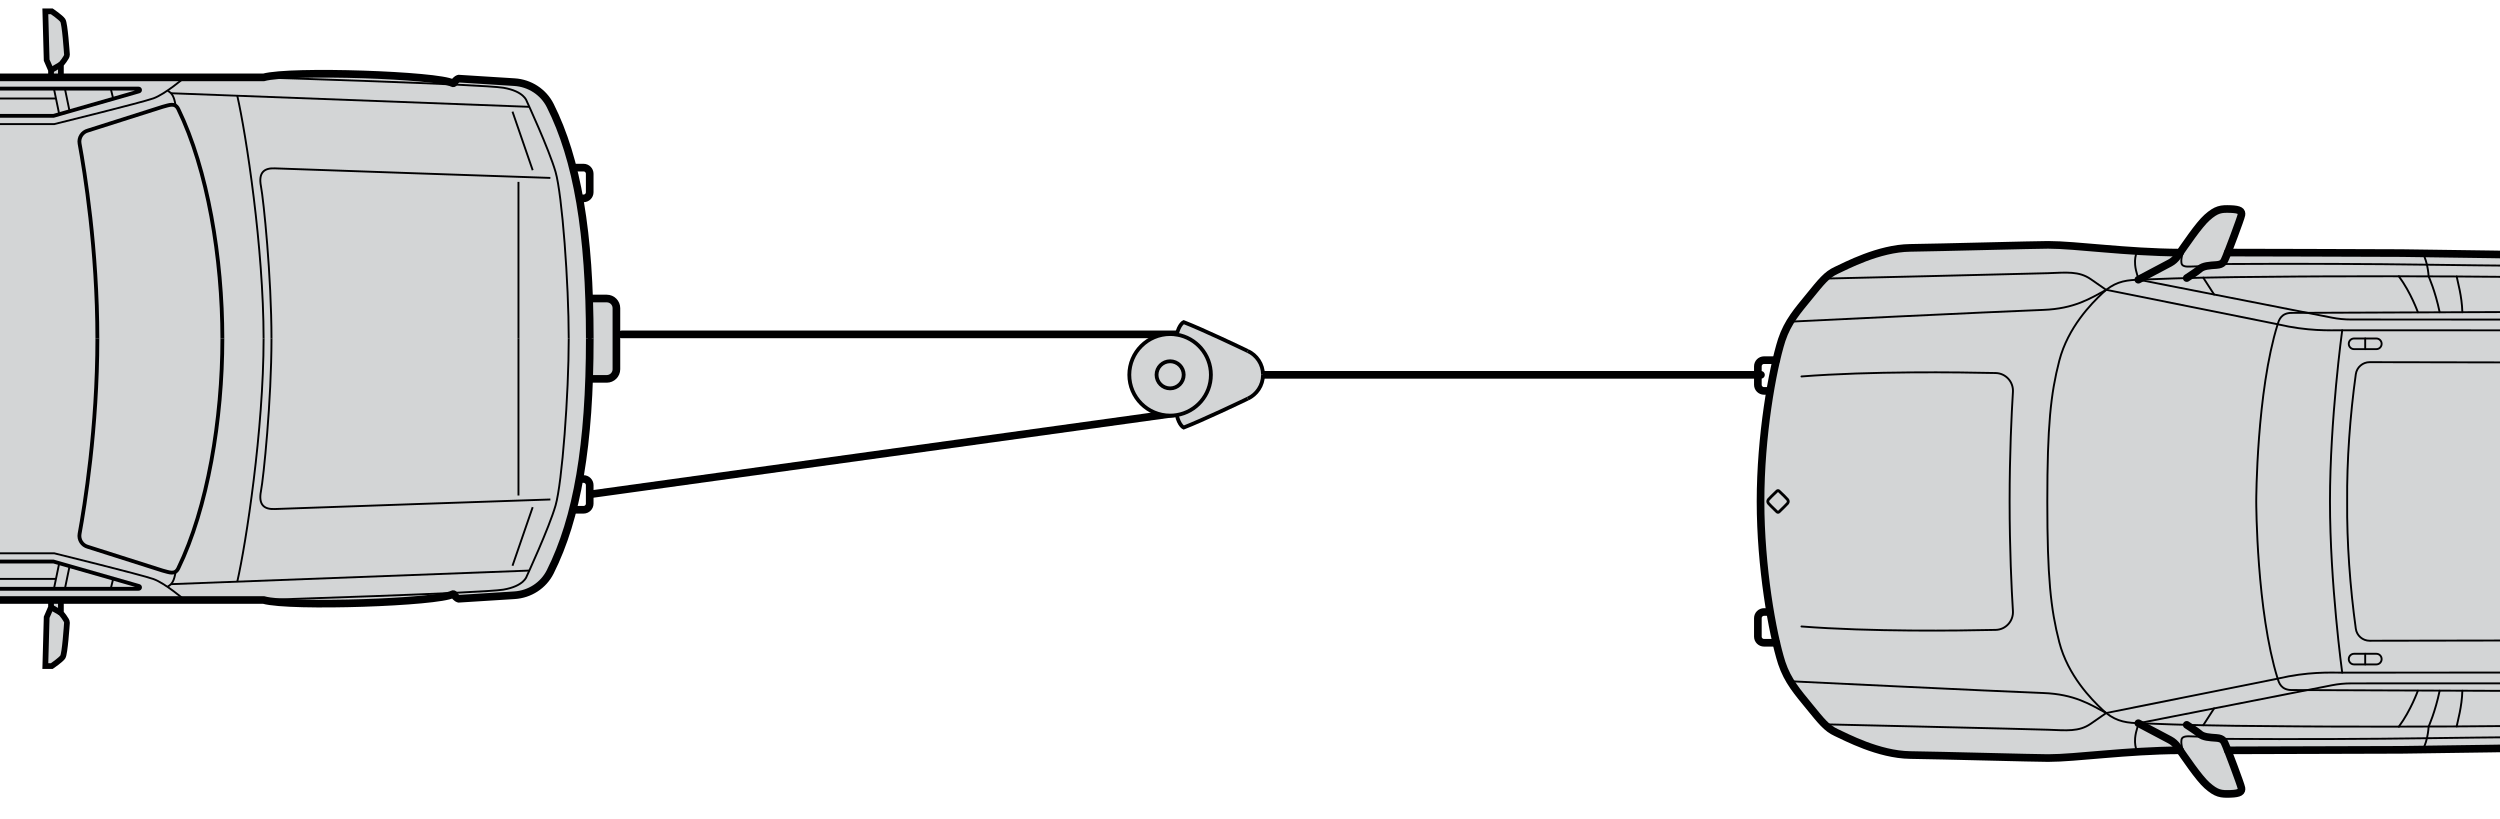 <?xml version="1.0" encoding="UTF-8"?><svg id="uuid-8eea0e15-da4e-4001-b1c2-abb114431eac" xmlns="http://www.w3.org/2000/svg" width="654" height="214.196" xmlns:xlink="http://www.w3.org/1999/xlink" viewBox="0 0 654 214.196"><defs><clipPath id="uuid-48ac4aee-b4b6-4d37-ac8d-72fa3c9877fa"><rect x="-65.863" y="-8.57" width="236.557" height="191.03" transform="translate(104.83 173.89) rotate(180)" style="fill:none; stroke-width:0px;"/></clipPath></defs><line x1="313.705" y1="98.056" x2="460.665" y2="98.056" style="fill:none; stroke:#000001; stroke-linecap:round; stroke-miterlimit:10; stroke-width:2px;"/><line x1="314.182" y1="107.154" x2="154.662" y2="129.273" style="fill:none; stroke:#000001; stroke-linecap:round; stroke-miterlimit:10; stroke-width:2px;"/><g style="clip-path:url(#uuid-48ac4aee-b4b6-4d37-ac8d-72fa3c9877fa);"><path d="m153.122,78.093h5.609c1.392,0,2.521,1.13,2.521,2.521v15.978c0,1.392-1.13,2.521-2.521,2.521h-5.609v-21.021h0Z" style="fill:#d3d5d6; stroke:#000001; stroke-miterlimit:10; stroke-width:2px;"/><path d="m-217.695,66.916V30.926c0-3.704,3.537-6.062,3.537-6.062,0-5.045,5.97-4.62,5.97-4.62h54.853c11.931-1.427,24.737-1.73,39.122,0H-41.743s2.783-.147,2.783,2.935c0-3.081,2.778-2.935,2.778-2.935h10.484c.845-1.837,1.887-1.639,1.887-1.639h10.631c.896,0,1.245,1.639,1.245,1.639h80.89c7.099-1.973,45.831-.592,49.449,1.513.142.086.319.035.4-.106.511-.946,1.199-1.083,1.199-1.083l14.582.921c3.982.253,7.574,2.56,9.361,6.127,7.063,14.091,10.342,33.253,10.342,60.985,0,27.737-3.279,46.894-10.342,60.99-1.786,3.567-5.379,5.874-9.361,6.122l-14.582.921s-.688-.132-1.199-1.078c-.081-.142-.258-.192-.4-.111-3.618,2.105-42.35,3.491-49.449,1.513H-11.936s-.349,1.639-1.245,1.639h-10.631s-1.042.197-1.887-1.639h-10.484s-2.778.152-2.778-2.93c0,3.081-2.783,2.93-2.783,2.93h-72.471c-14.385,1.735-27.191,1.427-39.122,0h-54.853s-5.97.43-5.97-4.62c0,0-3.537-2.353-3.537-6.057v-35.995c0-.88.278-1.746.799-2.459l1.391-1.928v-34.598l-1.391-1.923c-.521-.718-.799-1.579-.799-2.464Z" style="fill:#d3d5d6; stroke:#000001; stroke-miterlimit:10;"/><path d="m15.931,156.885v3.453s1.639,1.888,1.59,2.533-.546,8.197-1.093,8.991-2.881,2.384-2.881,2.384h-1.689l.348-12.767,1.143-2.633v-1.813" style="fill:#d3d5d6; stroke:#000001; stroke-miterlimit:10; stroke-width:1.5px;"/><path d="m148.778,88.603c0,14.485-1.721,37.656-3.441,43.621-1.721,5.965-7.571,18.583-7.571,18.583,0,0-.688,2.524-6.08,3.441-5.391.918-63.587,2.711-63.587,2.711" style="fill:none; stroke:#000001; stroke-miterlimit:10; stroke-width:.5px;"/><line x1="138.472" y1="149.262" x2="44.726" y2="152.814" style="fill:none; stroke:#000001; stroke-miterlimit:10; stroke-width:.5px;"/><path d="m48.315,156.96s-5.106-4.386-8.193-5.488c-3.087-1.102-25.907-6.725-25.907-6.725H-28.448s-6.676.331-6.676-5.622v-50.521" style="fill:none; stroke:#000001; stroke-miterlimit:10; stroke-width:.5px;"/><path d="m-19.586,146.899H13.995l22.368,6.401c.414.118.328.729-.102.729H-20.51c-.685,0-1.209-.609-1.106-1.286l.713-4.711c.099-.651.658-1.133,1.317-1.133Z" style="fill:none; stroke:#000001; stroke-miterlimit:10;"/><line x1="14.105" y1="154.029" x2="15.493" y2="147.328" style="fill:none; stroke:#000001; stroke-miterlimit:10; stroke-width:.5px;"/><line x1="16.974" y1="154.029" x2="18.208" y2="148.073" style="fill:none; stroke:#000001; stroke-miterlimit:10; stroke-width:.5px;"/><line x1="29.619" y1="151.37" x2="28.967" y2="154.029" style="fill:none; stroke:#000001; stroke-miterlimit:10; stroke-width:.5px;"/><path d="m143.976,130.664s-69.171,2.354-72.039,2.496c-2.868.142-4.359-1.119-3.671-4.676.688-3.556,2.753-23.669,2.753-39.882" style="fill:none; stroke:#000001; stroke-miterlimit:10; stroke-width:.5px;"/><path d="m62.073,152.157c2.293-10.021,6.881-39.77,6.881-63.554" style="fill:none; stroke:#000001; stroke-miterlimit:10; stroke-width:.5px;"/><path d="m58.171,88.603c0,21.069-3.851,44.285-11.534,60.073-.855,1.758-2.305,1.051-4.125.585l-19.493-6.198c-1.523-.39-2.484-1.888-2.2-3.435,1.319-7.185,4.653-27.652,4.653-51.026" style="fill:none; stroke:#000001; stroke-miterlimit:10;"/><path d="m45.918,149.708c-.369,2.164-.85,3.093-2.03,3.737" style="fill:none; stroke:#000001; stroke-miterlimit:10; stroke-width:.5px;"/><line x1="134.069" y1="148" x2="139.35" y2="132.678" style="fill:none; stroke:#000001; stroke-miterlimit:10; stroke-width:.5px;"/><line x1="135.631" y1="129.628" x2="135.631" y2="88.603" style="fill:none; stroke:#000001; stroke-miterlimit:10; stroke-width:.5px;"/><path d="m14.641,151.443H-18.818s-1.801-.361-2.441-1.056" style="fill:none; stroke:#000001; stroke-miterlimit:10; stroke-width:.5px;"/><line x1="15.931" y1="160.338" x2="13.348" y2="158.848" style="fill:none; stroke:#000001; stroke-miterlimit:10; stroke-width:1.5px;"/><path d="m15.931,20.321v-3.453s1.639-1.888,1.59-2.533-.546-8.197-1.093-8.991-2.881-2.384-2.881-2.384h-1.689l.348,12.767,1.143,2.633v1.813" style="fill:#d3d5d6; stroke:#000001; stroke-miterlimit:10; stroke-width:1.5px;"/><path d="m148.778,88.603c0-14.485-1.721-37.656-3.441-43.621-1.721-5.965-7.571-18.583-7.571-18.583,0,0-.688-2.524-6.08-3.441-5.391-.918-63.587-2.711-63.587-2.711" style="fill:none; stroke:#000001; stroke-miterlimit:10; stroke-width:.5px;"/><line x1="138.472" y1="27.945" x2="44.726" y2="24.392" style="fill:none; stroke:#000001; stroke-miterlimit:10; stroke-width:.5px;"/><path d="m48.315,20.246s-5.106,4.386-8.193,5.488c-3.087,1.102-25.907,6.725-25.907,6.725H-28.448s-6.676-.331-6.676,5.622v50.521" style="fill:none; stroke:#000001; stroke-miterlimit:10; stroke-width:.5px;"/><path d="m-19.586,30.307H13.995l22.368-6.401c.414-.118.328-.729-.102-.729H-20.51c-.685,0-1.209.609-1.106,1.286l.713,4.711c.099.651.658,1.133,1.317,1.133Z" style="fill:none; stroke:#000001; stroke-miterlimit:10;"/><line x1="14.105" y1="23.177" x2="15.493" y2="29.878" style="fill:none; stroke:#000001; stroke-miterlimit:10; stroke-width:.5px;"/><line x1="16.974" y1="23.177" x2="18.208" y2="29.133" style="fill:none; stroke:#000001; stroke-miterlimit:10; stroke-width:.5px;"/><line x1="29.619" y1="25.836" x2="28.967" y2="23.177" style="fill:none; stroke:#000001; stroke-miterlimit:10; stroke-width:.5px;"/><path d="m143.976,46.542s-69.171-2.354-72.039-2.496c-2.868-.142-4.359,1.119-3.671,4.676.688,3.556,2.753,23.669,2.753,39.882" style="fill:none; stroke:#000001; stroke-miterlimit:10; stroke-width:.5px;"/><path d="m62.073,25.049c2.293,10.021,6.881,39.77,6.881,63.554" style="fill:none; stroke:#000001; stroke-miterlimit:10; stroke-width:.5px;"/><path d="m58.171,88.603c0-21.069-3.851-44.285-11.534-60.073-.855-1.758-2.305-1.051-4.125-.585l-19.493,6.198c-1.523.39-2.484,1.888-2.2,3.435,1.319,7.185,4.653,27.652,4.653,51.026" style="fill:none; stroke:#000001; stroke-miterlimit:10;"/><path d="m45.918,27.498c-.369-2.164-.85-3.093-2.03-3.737" style="fill:none; stroke:#000001; stroke-miterlimit:10; stroke-width:.5px;"/><line x1="134.069" y1="29.206" x2="139.35" y2="44.528" style="fill:none; stroke:#000001; stroke-miterlimit:10; stroke-width:.5px;"/><line x1="135.631" y1="47.578" x2="135.631" y2="88.603" style="fill:none; stroke:#000001; stroke-miterlimit:10; stroke-width:.5px;"/><path d="m14.641,25.764H-18.818s-1.801.361-2.441,1.056" style="fill:none; stroke:#000001; stroke-miterlimit:10; stroke-width:.5px;"/><line x1="15.931" y1="16.868" x2="13.348" y2="18.359" style="fill:none; stroke:#000001; stroke-miterlimit:10; stroke-width:1.5px;"/><path d="m154.287,88.603c0,27.734-3.281,46.894-10.343,60.988-1.787,3.566-5.378,5.874-9.359,6.125l-14.585.92s-.686-.133-1.2-1.078c-.078-.144-.256-.193-.397-.111-3.62,2.106-42.351,3.49-49.449,1.514H-11.938s-.348,1.639-1.242,1.639h-10.631s-1.043.199-1.888-1.639h-10.482s-2.782.149-2.782-2.931c0,3.08-2.782,2.931-2.782,2.931h-72.472c-14.384,1.733-27.187,1.428-39.12,0h-54.852s-5.973.428-5.973-4.62c0,0-3.533-2.356-3.533-6.057v-35.994c0-.884.278-1.745.796-2.461l1.391-1.927v-17.298" style="fill:none; stroke:#000001; stroke-miterlimit:10; stroke-width:2px;"/><path d="m154.287,88.603c0-27.734-3.281-46.894-10.343-60.988-1.787-3.566-5.378-5.874-9.359-6.125l-14.585-.92s-.686.133-1.2,1.078c-.078.144-.256.193-.397.111-3.62-2.106-42.351-3.49-49.449-1.514H-11.938s-.348-1.639-1.242-1.639h-10.631s-1.043-.199-1.888,1.639h-10.482s-2.782-.149-2.782,2.931c0-3.08-2.782-2.931-2.782-2.931h-72.472c-14.384-1.733-27.187-1.428-39.12,0h-54.852s-5.973-.428-5.973,4.62c0,0-3.533,2.356-3.533,6.057v35.994c0,.884.278,1.745.796,2.461l1.391,1.927v17.298" style="fill:none; stroke:#000001; stroke-miterlimit:10; stroke-width:2px;"/><path d="m150.199,133.355h2.456c.891,0,1.614-.722,1.614-1.614v-4.82c0-.891-.722-1.614-1.614-1.614h-.981" style="fill:none; stroke:#000001; stroke-linecap:round; stroke-miterlimit:10; stroke-width:2px;"/><path d="m150.199,43.849h2.456c.891,0,1.614.722,1.614,1.614v4.82c0,.891-.722,1.614-1.614,1.614h-.981" style="fill:none; stroke:#000001; stroke-linecap:round; stroke-miterlimit:10; stroke-width:2px;"/></g><path d="m460.558,131.182c0-17.095,3.054-34.438,5.543-42.245,1.579-4.746,4.189-7.686,7.235-11.424,3.046-3.73,4.528-5.656,7.017-6.784,2.489-1.136,11.086-5.769,19.344-5.881,8.258-.113,32.686-.797,36.086-.797,7.326,0,20.442,1.963,34.506,2.038.76-1.106,1.677-2.429,2.625-3.745.023-.03.045-.068.075-.105,1.542-2.143,3.166-4.249,4.355-5.31,2.512-2.234,3.708-2.324,6.175-2.234,2.467.083,3.001.579,2.835,1.527-.136.79-2.489,7.062-3.58,9.852h.211s39.771.09,45.223.135c5.453.045,41.335.579,46.916.76,5.588.173,11.575.353,13.583.444,2.016.09,10.905.534,14.703.18,3.798-.361,11.891-1.609,14.839-2.143,2.948-.542,7.641-1.7,16.441-1.7h35.1c5.611,0,10.432.444,15.531,1.655,5.092,1.203,20.6,5.49,24.797,6.476,4.204.985,8.717,2.369,10.281,3.038,1.564.669,4.603,4.294,5.445,7.107.85,2.813,5.498,19.84,5.498,49.157s-4.648,46.337-5.498,49.157c-.842,2.813-3.881,6.43-5.445,7.1-1.564.677-6.077,2.061-10.281,3.038-4.197.985-19.705,5.272-24.797,6.483-5.099,1.203-9.92,1.655-15.531,1.655h-35.1c-8.8,0-13.493-1.166-16.441-1.7-2.948-.534-11.041-1.79-14.839-2.143-3.798-.361-12.688.09-14.703.18-2.008.083-7.995.263-13.583.444-5.58.18-41.463.714-46.916.76-4.52.038-32.663.105-45.434.135,1.091,2.79,3.445,9.055,3.58,9.845.165.955-.369,1.452-2.835,1.534-2.467.083-3.663,0-6.175-2.241-1.188-1.06-2.813-3.166-4.355-5.31-.038-.053-.075-.098-.105-.15-.933-1.294-1.835-2.602-2.587-3.693h-.008c-14.064.075-27.181,2.031-34.506,2.031-3.399,0-27.828-.677-36.086-.79-8.258-.113-16.854-4.753-19.344-5.881-2.489-1.136-3.971-3.054-7.017-6.791-3.046-3.73-5.656-6.671-7.235-11.424-2.489-7.807-5.543-25.143-5.543-42.238Z" style="fill:#d3d5d6; stroke-width:0px;"/><path d="m535.577,131.181c0,19.743.871,28.114,3.137,36.837,2.266,8.723,8.42,14.94,11.27,17.64,2.85,2.7,5.447,3.37,8.881,3.509,3.434.138,13.587.562,25.954.707,12.367.145,23.153.187,23.153.187,21.898.096,48.981-.042,58.258-.308,7.43-.213,14.212-.25,23.067-1.623,3.562-.552,3.468-1.342,4.737-6.586,0,0-17.187-.754-23.711-.754s-67.506-.277-70.803-.277c-2.751,0-3.33-1.843-3.684-2.978-5.523-17.688-5.603-45.882-5.603-46.354s.08-28.666,5.603-46.354c.354-1.135.933-2.978,3.684-2.978,3.297,0,64.279-.277,70.803-.277,6.524,0,23.711-.754,23.711-.754-1.269-5.244-1.175-6.033-4.737-6.586-8.855-1.373-15.637-1.41-23.067-1.623-9.277-.266-36.36-.404-58.258-.308,0,0-10.785.041-23.153.187s-22.521.569-25.954.707c-3.434.138-6.031.809-8.881,3.509-2.85,2.7-9.004,8.917-11.27,17.64-2.266,8.723-3.137,17.094-3.137,36.837Z" style="fill:none; stroke:#000001; stroke-linecap:round; stroke-linejoin:round; stroke-width:.5px;"/><path d="m570.289,196.275c-14.063.073-27.182,2.034-34.508,2.034-3.394,0-27.827-.679-36.085-.792-8.258-.113-16.855-4.751-19.343-5.882-2.489-1.131-3.966-3.054-7.013-6.787s-5.656-6.674-7.24-11.425c-2.489-7.805-5.543-25.146-5.543-42.241,0-17.095,3.054-34.436,5.543-42.241,1.584-4.751,4.193-7.692,7.24-11.425,3.047-3.733,4.525-5.656,7.013-6.787s11.086-5.769,19.343-5.882c8.258-.113,32.691-.792,36.085-.792,7.326,0,20.445,1.961,34.508,2.034" style="fill:none; stroke:#000001; stroke-linecap:round; stroke-miterlimit:10; stroke-width:2px;"/><path d="m582.773,196.291c12.774-.029,40.913-.097,45.434-.135,5.452-.045,41.333-.581,46.919-.76,5.586-.179,11.573-.357,13.584-.447,2.011-.089,10.903-.536,14.701-.179,3.798.357,11.886,1.609,14.835,2.145,2.949.536,7.641,1.698,16.444,1.698h35.102c5.606,0,10.432-.447,15.526-1.653,5.094-1.206,20.6-5.496,24.8-6.479,4.2-.983,8.713-2.368,10.277-3.039,1.564-.67,4.603-4.29,5.452-7.105.849-2.815,5.496-19.838,5.496-49.156,0-29.318-4.647-46.341-5.496-49.156-.849-2.815-3.888-6.435-5.452-7.105s-6.077-2.055-10.277-3.039c-4.2-.983-19.706-5.273-24.8-6.479-5.094-1.206-9.92-1.653-15.526-1.653h-35.102c-8.803,0-13.495,1.162-16.444,1.698-2.949.536-11.037,1.787-14.835,2.145-3.798.357-12.69-.089-14.701-.179s-7.999-.268-13.584-.447c-5.586-.179-41.467-.715-46.919-.76s-45.221-.134-45.221-.134h-.213" style="fill:none; stroke:#000001; stroke-linecap:round; stroke-miterlimit:10; stroke-width:2px;"/><path d="m573.097,200.279s-2.808-4.004-2.431-6.694c.172-1.227,1.891-.936,3.018-.936s4.612.274,4.612.274" style="fill:none; stroke:#000001; stroke-linecap:round; stroke-linejoin:round; stroke-width:.5px;"/><path d="m572.047,189.621c.617.465,2.42,1.516,3.401,2.383.938.829,2.557.912,4.366,1.036,1.809.124,1.974.912,2.467,2.031s3.906,10.113,4.071,11.067c.164.953-.37,1.451-2.837,1.534-2.467.083-3.66,0-6.168-2.238-2.167-1.934-5.758-7.308-7.736-10.133-.507-.724-1.181-1.322-1.962-1.736l-8.267-4.376" style="fill:none; stroke:#000001; stroke-linecap:round; stroke-linejoin:round; stroke-width:2px;"/><path d="m573.097,62.084s-2.808,4.004-2.431,6.694c.172,1.227,1.891.936,3.018.936,1.128,0,4.612-.274,4.612-.274" style="fill:none; stroke:#000001; stroke-linecap:round; stroke-linejoin:round; stroke-width:.5px;"/><path d="m572.047,72.741c.617-.465,2.42-1.516,3.401-2.383.938-.829,2.557-.912,4.366-1.036s1.974-.912,2.467-2.031c.493-1.119,3.906-10.113,4.071-11.067.164-.953-.37-1.451-2.837-1.534s-3.66,0-6.168,2.238c-2.167,1.934-5.758,7.308-7.736,10.133-.507.724-1.181,1.322-1.962,1.736l-8.267,4.376" style="fill:none; stroke:#000001; stroke-linecap:round; stroke-linejoin:round; stroke-width:2px;"/><path d="m559.136,65.687c-.073.141-.14.286-.2.437-.248.622-.515,1.671-.388,3.155.169,1.981,1.01,3.911,1.01,3.911" style="fill:none; stroke:#000001; stroke-linecap:round; stroke-linejoin:round; stroke-width:.5px;"/><path d="m633.869,66.299s.707,1.484,1.061,3.132c.353,1.648.398,2.861.398,2.861,0,0,1.728,3.798,2.885,9.376" style="fill:none; stroke:#000001; stroke-linecap:round; stroke-linejoin:round; stroke-width:.5px;"/><path d="m632.52,81.689s-1.833-5.162-4.985-9.415" style="fill:none; stroke:#000001; stroke-linecap:round; stroke-linejoin:round; stroke-width:.5px;"/><path d="m468.326,84.149s53.313-2.607,66.154-3.079c8.235-.303,12.362-3.025,16.521-5.252" style="fill:none; stroke:#000001; stroke-linecap:round; stroke-linejoin:round; stroke-width:.5px;"/><path d="m580.986,69.071c20.737-.122,39.431-.036,53.81.175,19.414.285,31.25.265,35.658.513,6.483.365,10.205.152,21.327,3.135,2.164.58,2.466,1.409,2.843,2.43.596,1.613,1.155,3.914,1.546,5.443" style="fill:none; stroke:#000001; stroke-linecap:round; stroke-linejoin:round; stroke-width:.5px;"/><path d="m477.321,72.878s53.811-1.247,58.428-1.413c4.852-.175,8.109-.58,11.201,1.57,2,1.391,3.334,2.32,4.028,2.802" style="fill:none; stroke:#000001; stroke-linecap:round; stroke-linejoin:round; stroke-width:.5px;"/><line x1="595.837" y1="84.827" x2="551.001" y2="75.818" style="fill:none; stroke:#000001; stroke-linecap:round; stroke-linejoin:round; stroke-width:.5px;"/><path d="m612.723,86.401c-3.285,0-9.002.28-16.886-1.574" style="fill:none; stroke:#000001; stroke-linecap:round; stroke-linejoin:round; stroke-width:.5px;"/><path d="m559.557,73.19l50.482,9.91c1.647.323,3.328.485,5.005.485,14.291.004,84.437.026,93.649.026,3.455,0,2.937-1.51,2.883-2.652-.054-1.143-.432-4.989-.522-6.113-.09-1.125-.054-1.723,4-1.605,3.483.102,102.381,3.19,102.381,3.19,3.981.228,7.073,2.447,8.483,6.09" style="fill:none; stroke:#000001; stroke-linecap:round; stroke-linejoin:round; stroke-width:.5px;"/><path d="m617.99,88.55h-2.172c-.763,0-1.381.623-1.381,1.392,0,.769.618,1.392,1.381,1.392h2.172s1.492,0,1.492,0h2.172c.763,0,1.381-.623,1.381-1.392s-.618-1.392-1.381-1.392h-2.172s-1.492,0-1.492,0Z" style="fill:none; stroke:#000001; stroke-linecap:round; stroke-linejoin:round; stroke-width:.5px;"/><line x1="618.736" y1="88.55" x2="618.736" y2="91.334" style="fill:none; stroke:#000001; stroke-linecap:round; stroke-linejoin:round; stroke-width:.5px;"/><path d="m559.136,196.675c-.073-.141-.14-.286-.2-.437-.248-.622-.515-1.671-.388-3.155.169-1.981,1.01-3.911,1.01-3.911" style="fill:none; stroke:#000001; stroke-linecap:round; stroke-linejoin:round; stroke-width:.5px;"/><path d="m633.869,196.063s.707-1.484,1.061-3.132c.353-1.648.398-2.861.398-2.861,0,0,1.728-3.798,2.885-9.376" style="fill:none; stroke:#000001; stroke-linecap:round; stroke-linejoin:round; stroke-width:.5px;"/><path d="m642.667,190.031c.248-1.381,1.375-5.137,1.485-9.335" style="fill:none; stroke:#000001; stroke-linecap:round; stroke-linejoin:round; stroke-width:.5px;"/><path d="m642.667,72.332c.248,1.381,1.375,5.137,1.485,9.335" style="fill:none; stroke:#000001; stroke-linecap:round; stroke-linejoin:round; stroke-width:.5px;"/><path d="m632.52,180.674s-1.833,5.162-4.985,9.415" style="fill:none; stroke:#000001; stroke-linecap:round; stroke-linejoin:round; stroke-width:.5px;"/><path d="m687.038,131.181v32.667c0,2.017-1.633,3.653-3.651,3.657-12.55.023-53.691.099-63.482.113-1.83.003-3.377-1.338-3.628-3.151-1.495-10.795-2.361-22.602-2.259-33.287-.102-10.685.764-22.492,2.259-33.287.251-1.813,1.798-3.154,3.628-3.151,9.791.014,50.932.09,63.482.113,2.017.004,3.651,1.64,3.651,3.657v32.667Z" style="fill:none; stroke:#000001; stroke-linecap:round; stroke-linejoin:round; stroke-width:.5px;"/><path d="m471.264,163.883c18.156,1.414,40.998,1.116,50.813.895,2.622-.059,4.67-2.304,4.505-4.942-.358-5.716-.868-16.16-.868-28.654s.511-22.938.868-28.654c.165-2.639-1.883-4.883-4.505-4.942-9.815-.221-32.657-.519-50.813.895" style="fill:none; stroke:#000001; stroke-linecap:round; stroke-linejoin:round; stroke-width:.5px;"/><path d="m468.326,178.213s53.313,2.607,66.154,3.079c8.235.303,12.338,3.006,16.497,5.233" style="fill:none; stroke:#000001; stroke-linecap:round; stroke-linejoin:round; stroke-width:.5px;"/><path d="m580.986,193.291c20.737.122,39.431.036,53.81-.175,19.414-.285,31.25-.265,35.658-.513,6.483-.365,10.205-.152,21.327-3.135,2.164-.58,2.466-1.409,2.843-2.43.596-1.613,1.155-3.914,1.546-5.443" style="fill:none; stroke:#000001; stroke-linecap:round; stroke-linejoin:round; stroke-width:.5px;"/><path d="m477.321,189.484s53.811,1.247,58.428,1.413c4.852.175,8.109.58,11.201-1.57,2-1.391,3.334-2.32,4.028-2.802" style="fill:none; stroke:#000001; stroke-linecap:round; stroke-linejoin:round; stroke-width:.5px;"/><line x1="595.837" y1="177.536" x2="550.977" y2="186.525" style="fill:none; stroke:#000001; stroke-linecap:round; stroke-linejoin:round; stroke-width:.5px;"/><path d="m612.723,175.961c-3.285,0-9.002-.28-16.886,1.574" style="fill:none; stroke:#000001; stroke-linecap:round; stroke-linejoin:round; stroke-width:.5px;"/><path d="m559.557,189.172l50.482-9.91c1.647-.323,3.328-.485,5.005-.485,14.291-.004,84.437-.026,93.649-.026,3.455,0,2.937,1.51,2.883,2.652-.054,1.143-.432,4.989-.522,6.113-.09,1.125-.054,1.723,4,1.605,3.483-.102,102.381-3.19,102.381-3.19,3.981-.228,7.073-2.447,8.483-6.09" style="fill:none; stroke:#000001; stroke-linecap:round; stroke-linejoin:round; stroke-width:.5px;"/><path d="m617.99,173.813h-2.172c-.763,0-1.381-.623-1.381-1.392,0-.769.618-1.392,1.381-1.392h2.172s1.492,0,1.492,0h2.172c.763,0,1.381.623,1.381,1.392s-.618,1.392-1.381,1.392h-2.172s-1.492,0-1.492,0Z" style="fill:none; stroke:#000001; stroke-linecap:round; stroke-linejoin:round; stroke-width:.5px;"/><line x1="618.736" y1="173.813" x2="618.736" y2="171.028" style="fill:none; stroke:#000001; stroke-linecap:round; stroke-linejoin:round; stroke-width:.5px;"/><path d="m714.288,184.594c-.003-.093-.004-.193-.004-.302,0-2.861.03-5.025.03-6.07s-.154-2.296-5.066-2.296-96.526.035-96.526.035c0,0-3.198-23.314-3.198-44.78s3.198-44.78,3.198-44.78c0,0,91.614.035,96.526.035s5.066-1.25,5.066-2.296-.03-3.209-.03-6.07c0-.108,0-.209.004-.302" style="fill:none; stroke:#000001; stroke-linecap:round; stroke-linejoin:round; stroke-width:.5px;"/><line x1="579.211" y1="77.048" x2="576.366" y2="72.633" style="fill:none; stroke:#000001; stroke-linecap:round; stroke-linejoin:round; stroke-width:.5px;"/><line x1="579.211" y1="185.314" x2="576.366" y2="189.729" style="fill:none; stroke:#000001; stroke-linecap:round; stroke-linejoin:round; stroke-width:.5px;"/><path d="m464.873,128.441c.144-.131.363-.131.507,0,.88.798,2.091,2.042,2.253,2.246.115.144.174.308.174.49,0,.181-.059.345-.173.489-.202.254-1.296,1.325-2.244,2.246-.147.142-.379.142-.526,0-1.396-1.354-1.971-1.92-2.237-2.246-.231-.284-.234-.691-.006-.978.172-.217,1.387-1.46,2.252-2.245Z" style="fill:none; stroke:#000001; stroke-linecap:round; stroke-linejoin:round; stroke-width:.75px;"/><path d="m464.677,94.216h-3.207c-.891,0-1.614.722-1.614,1.614v4.82c0,.891.722,1.614,1.614,1.614h.981" style="fill:none; stroke:#000001; stroke-linecap:round; stroke-miterlimit:10; stroke-width:2px;"/><path d="m464.677,168.147h-3.207c-.891,0-1.614-.722-1.614-1.614v-4.82c0-.891.722-1.614,1.614-1.614h.981" style="fill:none; stroke:#000001; stroke-linecap:round; stroke-miterlimit:10; stroke-width:2px;"/><line x1="309.063" y1="87.476" x2="162.634" y2="87.476" style="fill:none; stroke:#000001; stroke-linecap:round; stroke-miterlimit:10; stroke-width:2px;"/><path d="m306.105,108.721c-5.892,0-10.675-4.775-10.675-10.667s4.782-10.667,10.675-10.667c.588,0,1.17.045,1.736.142,5.065.827,8.931,5.222,8.931,10.526s-3.866,9.699-8.931,10.526c-.566.097-1.147.142-1.736.142Zm-3.553-10.667c0,1.959,1.594,3.546,3.553,3.546s3.546-1.587,3.546-3.546-1.587-3.546-3.546-3.546-3.553,1.587-3.553,3.546Z" style="fill:#d3d5d6; stroke-width:0px;"/><path d="m306.105,101.6c-1.959,0-3.553-1.587-3.553-3.546s1.594-3.546,3.553-3.546,3.546,1.587,3.546,3.546-1.587,3.546-3.546,3.546Z" style="fill:#d3d5d6; stroke-width:0px;"/><path d="m309.651,111.85s-1.199-.544-1.81-3.27c5.065-.827,8.931-5.222,8.931-10.526s-3.866-9.699-8.931-10.526c.611-2.719,1.81-3.263,1.81-3.263,4.961,1.922,15.047,6.734,16.559,7.464.127.06.194.089.194.089,2.354,1.08,4,3.464,4,6.235s-1.646,5.155-4,6.242c0,0-.067.03-.194.089-1.512.73-11.598,5.535-16.559,7.464Z" style="fill:#d3d5d6; stroke-width:0px;"/><path d="m307.84,87.528c5.065.827,8.931,5.222,8.931,10.526s-3.866,9.699-8.931,10.526c-.566.097-1.147.142-1.736.142-5.892,0-10.675-4.775-10.675-10.667s4.782-10.667,10.675-10.667c.588,0,1.17.045,1.736.142Z" style="fill:none; stroke:#000001; stroke-miterlimit:10;"/><path d="m326.404,91.819c2.354,1.08,4,3.464,4,6.235" style="fill:none; stroke:#000001; stroke-miterlimit:10;"/><path d="m309.651,98.054c0,1.959-1.587,3.546-3.546,3.546s-3.553-1.587-3.553-3.546,1.594-3.546,3.553-3.546,3.546,1.587,3.546,3.546Z" style="fill:none; stroke:#000001; stroke-miterlimit:10;"/><path d="m326.404,91.819s-.067-.03-.194-.089c-1.512-.73-11.598-5.542-16.559-7.464,0,0-1.199.544-1.81,3.263" style="fill:none; stroke:#000001; stroke-miterlimit:10;"/><path d="m326.404,104.296c2.354-1.088,4-3.471,4-6.242" style="fill:none; stroke:#000001; stroke-miterlimit:10;"/><path d="m326.404,104.296s-.067.03-.194.089c-1.512.73-11.598,5.535-16.559,7.464,0,0-1.199-.544-1.81-3.27" style="fill:none; stroke:#000001; stroke-miterlimit:10;"/></svg>